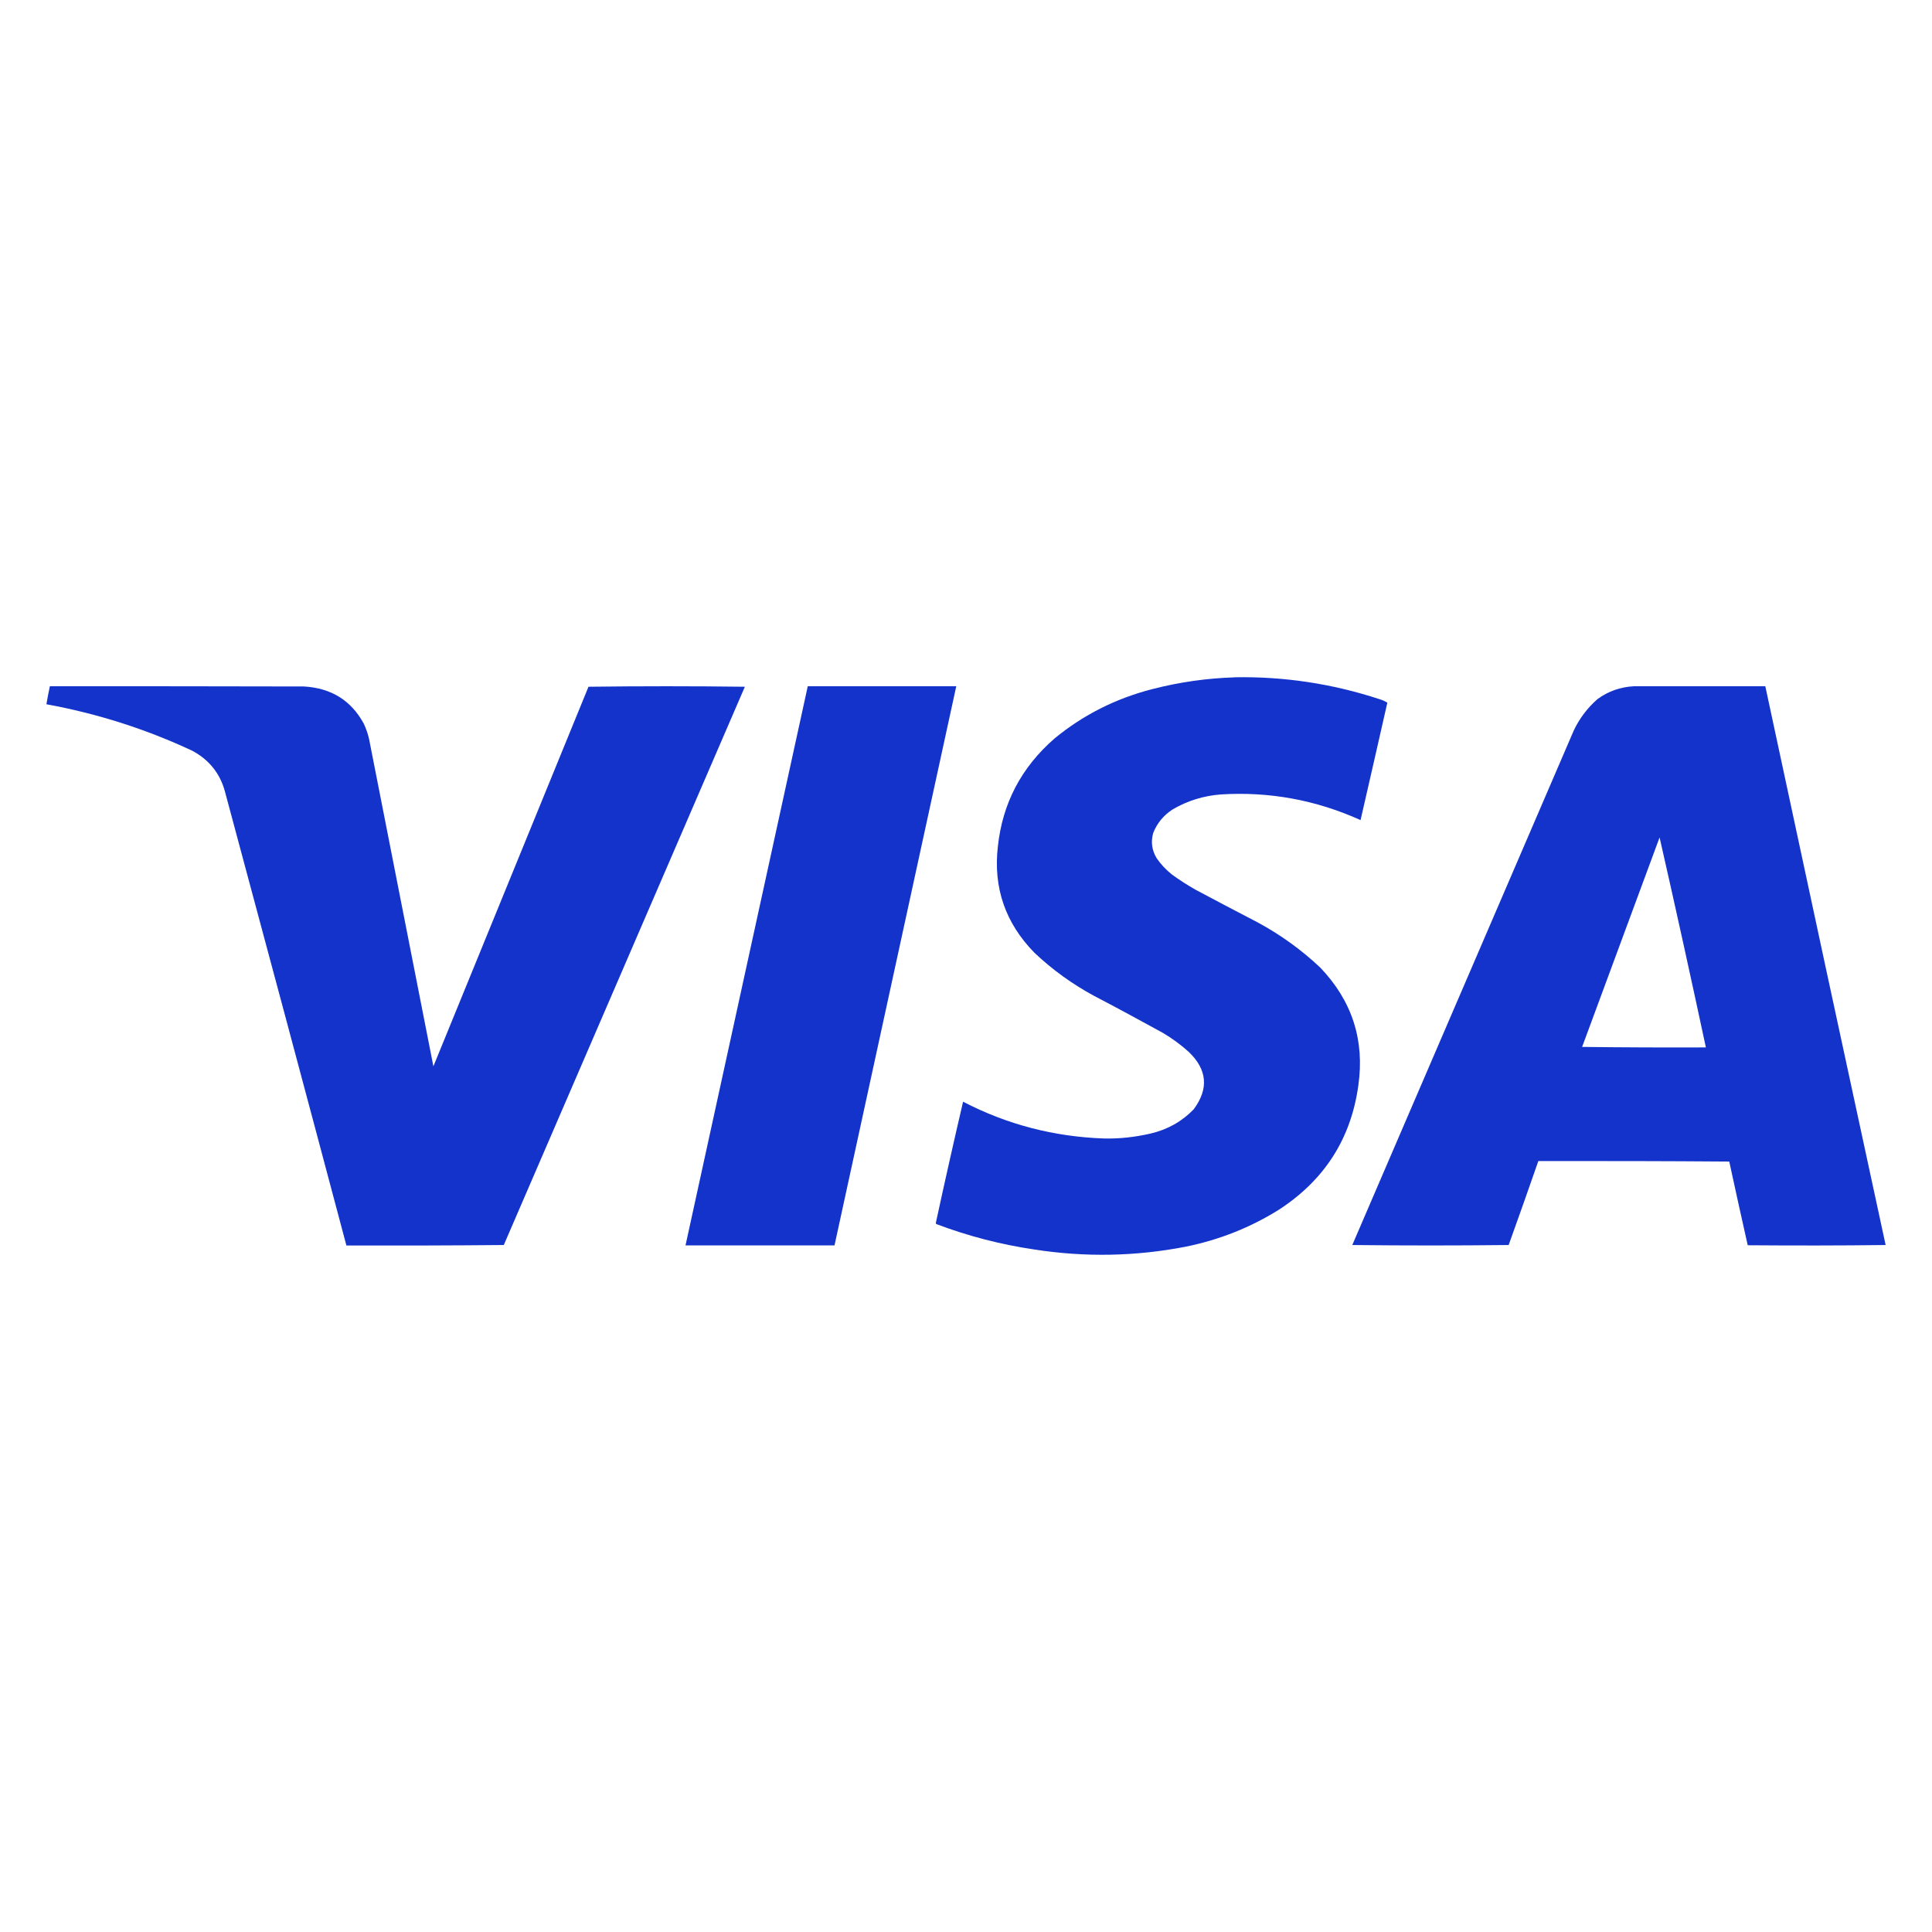 <?xml version="1.0" encoding="UTF-8"?>
<svg id="a" xmlns="http://www.w3.org/2000/svg" viewBox="0 0 500 500">
  <path d="M319.46,175.28c12.77-.24,25.3,1.64,37.57,5.67,.74,.22,1.41,.52,2.01,.91-2.29,10.13-4.61,20.26-6.93,30.38-11.56-5.22-23.63-7.42-36.18-6.64-4.48,.35-8.66,1.64-12.49,3.9-2.32,1.51-3.98,3.53-4.98,6.04-.67,2.29-.37,4.5,.89,6.58,1.1,1.6,2.42,2.99,3.96,4.22,1.95,1.41,3.96,2.71,6.06,3.9,5.32,2.83,10.65,5.65,16.01,8.42,5.97,3.22,11.43,7.14,16.32,11.77,8.22,8.61,11.51,18.78,9.83,30.51-1.9,13.76-8.76,24.48-20.6,32.16-7.36,4.59-15.34,7.75-23.96,9.52-13.07,2.55-26.16,2.79-39.32,.74-8.7-1.28-17.16-3.48-25.34-6.58-.06-.06-.11-.15-.13-.24,2.27-10.5,4.63-20.97,7.06-31.42,11.38,5.91,23.55,9.07,36.49,9.52,3.98,.09,7.99-.35,12.03-1.28,4.39-1.02,8.12-3.12,11.17-6.28,3.94-5.32,3.51-10.28-1.32-14.89-2.03-1.82-4.22-3.42-6.56-4.83-5.93-3.27-11.9-6.49-17.9-9.63-5.65-3.05-10.8-6.77-15.45-11.17-7.53-7.7-10.67-16.84-9.46-27.46,1.19-11.19,6.08-20.52,14.69-28,7.44-6.12,15.93-10.39,25.47-12.81,6.93-1.77,13.94-2.77,21.06-2.99v-.02Z" style="fill: #1333cb; fill-rule: evenodd;"/>
  <path d="M12.87,177.6c21.94,0,43.87,0,65.81,.06,7.03,.41,12.18,3.61,15.45,9.59,.61,1.3,1.08,2.64,1.39,4.03,5.54,28.22,11.1,56.46,16.64,84.68,13.37-32.74,26.77-65.49,40.14-98.23,13.48-.17,26.99-.17,40.47,0-20.8,48.15-41.59,96.32-62.39,144.48-13.57,.13-27.14,.15-40.73,.13-10.41-39.19-20.91-78.36-31.44-117.51-1.28-4.7-4.11-8.22-8.5-10.56-12.01-5.61-24.56-9.61-37.7-12.01,.26-1.56,.56-3.09,.89-4.63l-.02-.02Z" style="fill: #1333cb; fill-rule: evenodd;"/>
  <path d="M209.02,177.6h38.46c-10.5,48.24-20.99,96.48-31.51,144.71h-38.56c10.54-48.24,21.1-96.48,31.64-144.71h-.02Z" style="fill: #1333cb; fill-rule: evenodd;"/>
  <path d="M422.82,177.6h34.04c10.32,48.22,20.71,96.41,31.14,144.61-11.88,.15-23.78,.15-35.69,.06-1.62-7.21-3.22-14.43-4.78-21.66-16.47-.13-32.94-.15-49.41-.13-2.51,7.25-5.09,14.5-7.68,21.73-13.48,.15-26.99,.15-40.47,0,19.11-44.39,38.2-88.75,57.31-133.14,1.47-3.12,3.51-5.82,6.12-8.12,2.79-2.06,5.95-3.16,9.46-3.35h-.04Zm6.69,39.17c4.11,18.07,8.09,36.16,11.97,54.3-10.67,.04-21.34,0-32.03-.13,6.69-18.07,13.37-36.12,20.04-54.19l.02,.02Z" style="fill: #1333cb; fill-rule: evenodd;"/>
</svg>